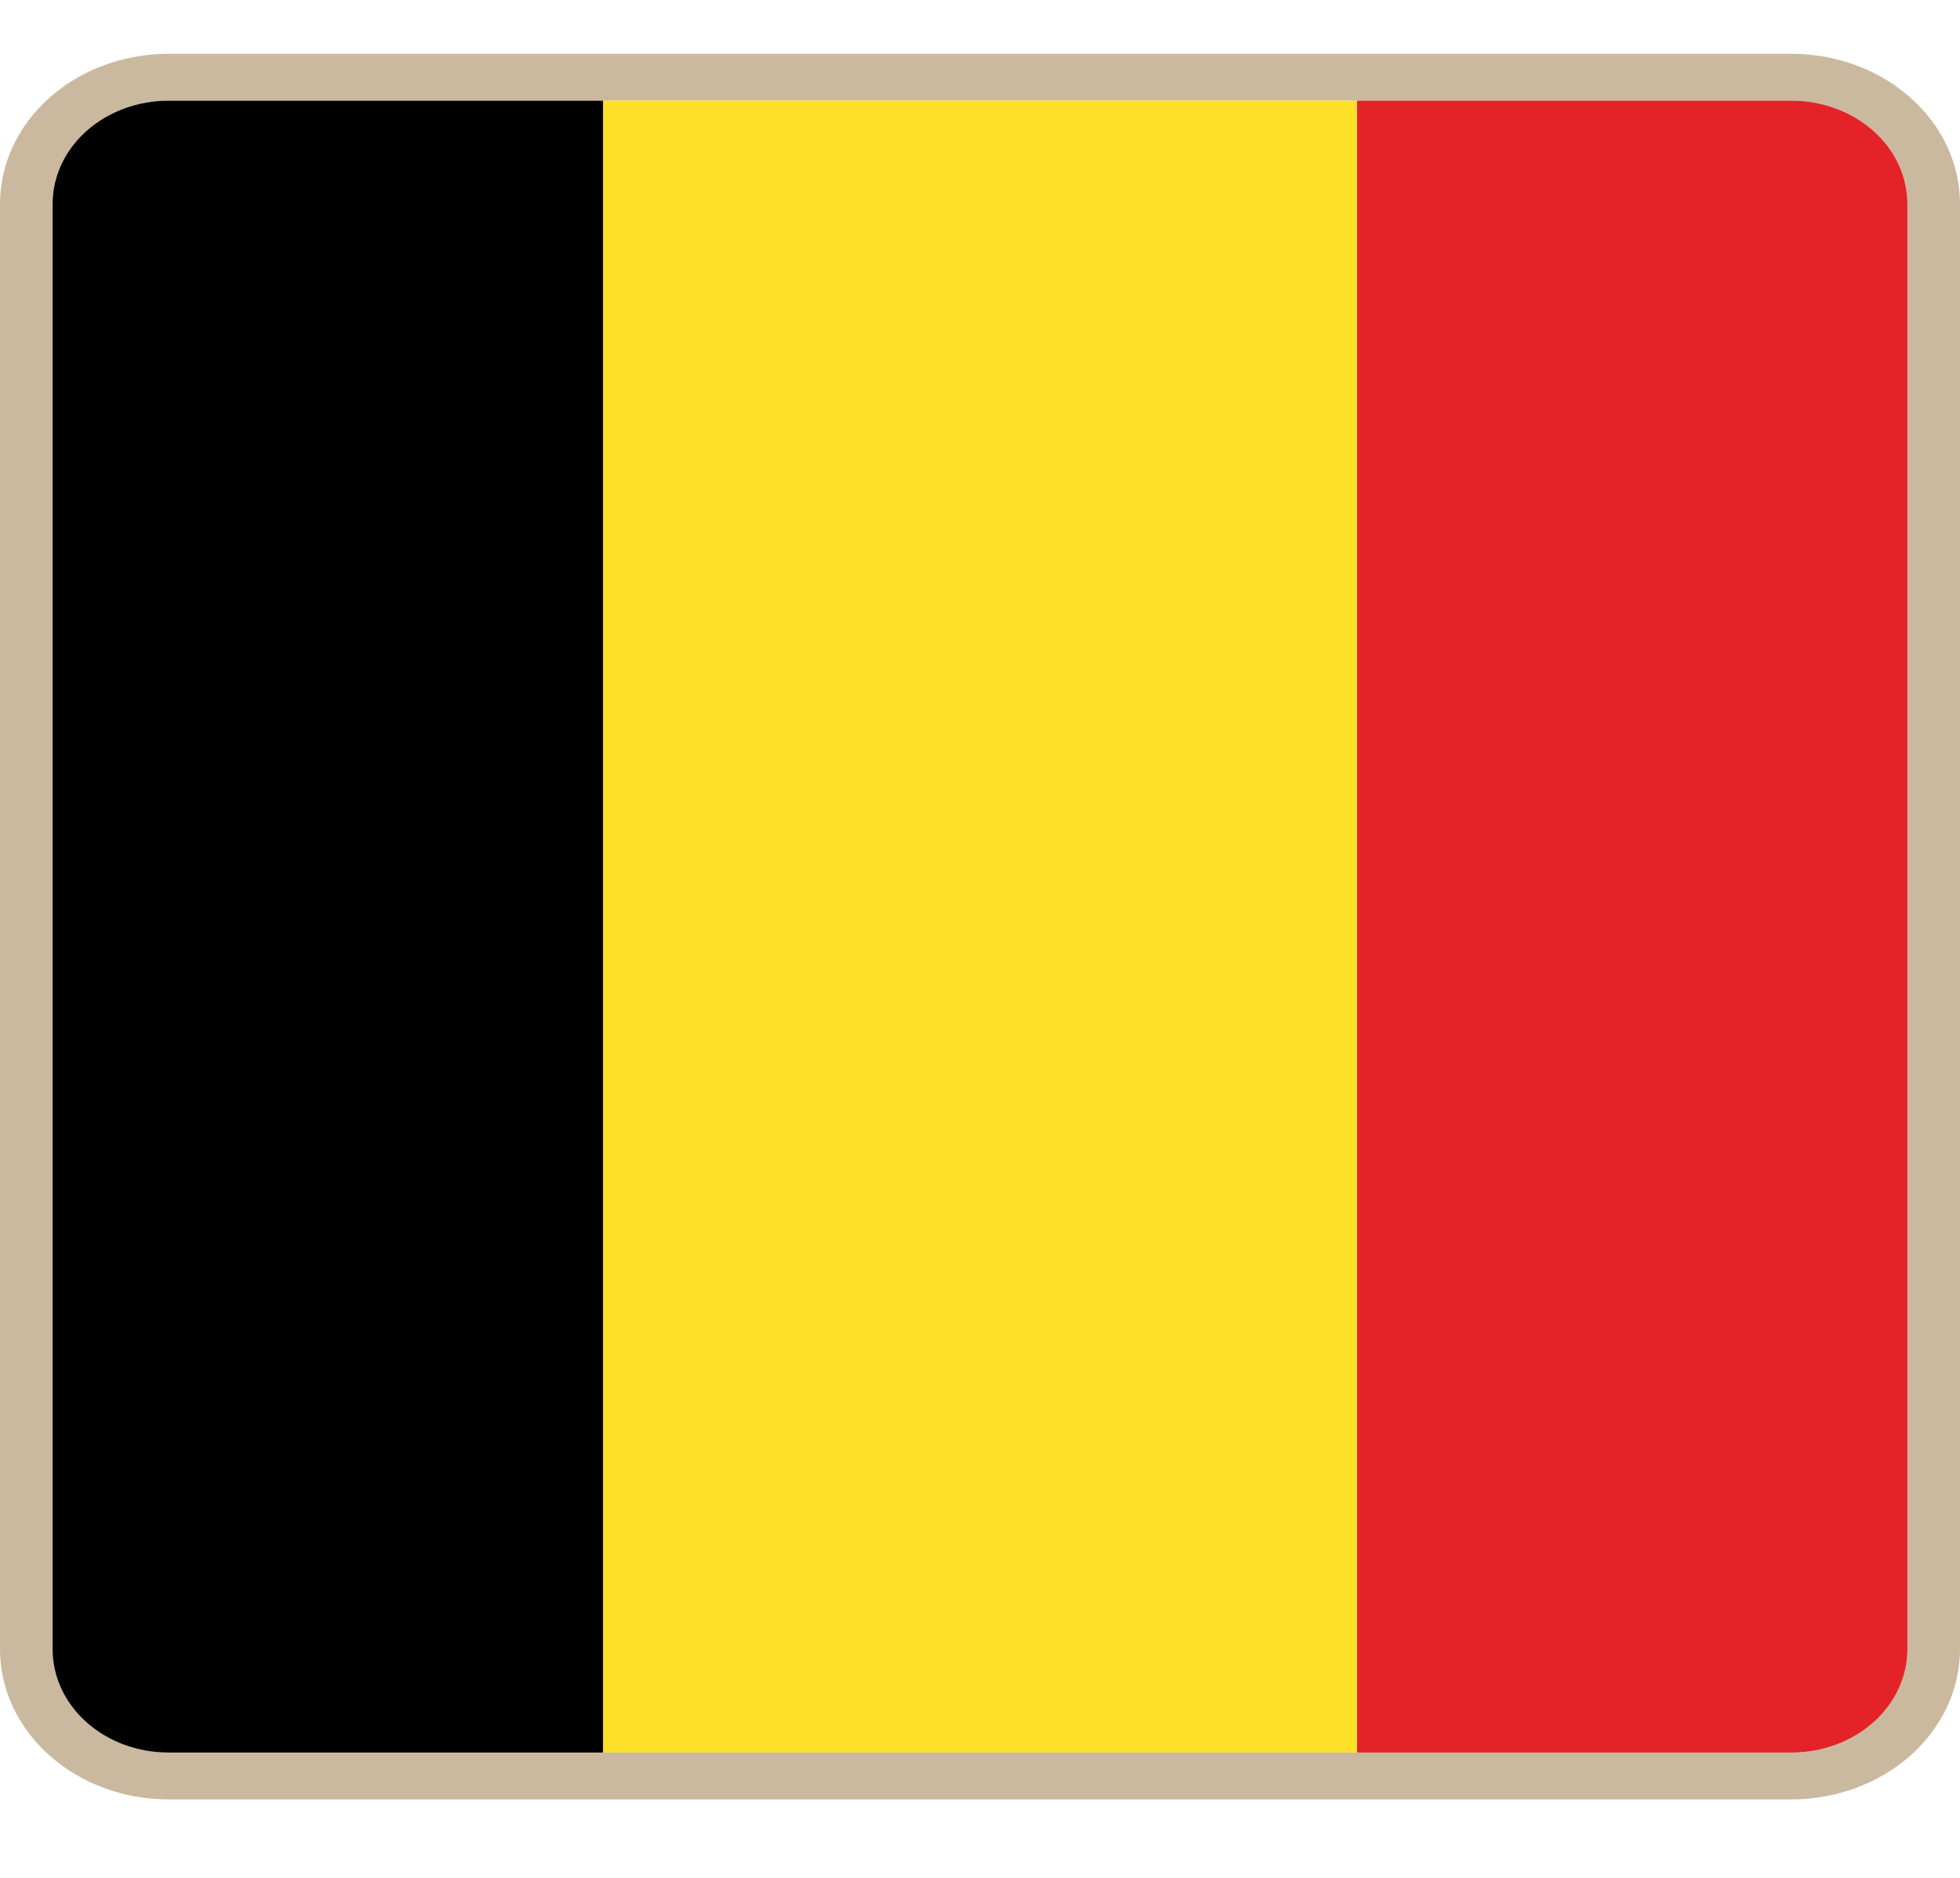 <svg width="24" height="23" viewBox="0 0 24 23" fill="none" xmlns="http://www.w3.org/2000/svg">
<g clip-path="url(#clip0_284_100824)">
<path d="M21.938 1.233C22.314 1.233 22.674 1.367 22.94 1.603C23.206 1.84 23.355 2.161 23.356 2.496V20.202C23.355 20.537 23.206 20.858 22.94 21.095C22.674 21.332 22.314 21.465 21.938 21.465H2.062C1.686 21.465 1.326 21.332 1.06 21.095C0.794 20.858 0.645 20.537 0.644 20.202V2.496C0.645 2.161 0.794 1.84 1.06 1.603C1.326 1.367 1.686 1.233 2.062 1.233H21.938ZM21.938 0.659H2.062C1.515 0.66 0.991 0.853 0.605 1.198C0.218 1.542 0.001 2.009 0 2.496V20.202C0.001 20.689 0.218 21.156 0.605 21.5C0.991 21.845 1.515 22.039 2.062 22.039H21.938C22.485 22.038 23.008 21.844 23.395 21.5C23.781 21.156 23.999 20.689 24 20.202V2.496C24 2.009 23.782 1.542 23.395 1.198C23.009 0.853 22.485 0.66 21.938 0.659Z" fill="#CAB99E"/>
<path d="M21.938 1.233H16.616V21.465H21.938C22.314 21.465 22.674 21.332 22.94 21.095C23.206 20.858 23.355 20.537 23.356 20.202V2.496C23.355 2.161 23.206 1.84 22.94 1.603C22.674 1.367 22.314 1.233 21.938 1.233Z" fill="#E42328"/>
<path d="M16.616 1.233H7.384V21.464H16.616V1.233Z" fill="#FFE028"/>
<path d="M2.062 1.233C1.686 1.233 1.326 1.367 1.06 1.603C0.794 1.84 0.644 2.161 0.644 2.496V20.202C0.644 20.537 0.794 20.858 1.06 21.095C1.326 21.332 1.686 21.465 2.062 21.465H7.384V1.233H2.062Z" fill="#010102"/>
</g>
<defs>
<clipPath id="clip0_284_100824">
<rect width="24" height="21.38" fill="white" transform="translate(0 0.659)"/>
</clipPath>
</defs>
</svg>
